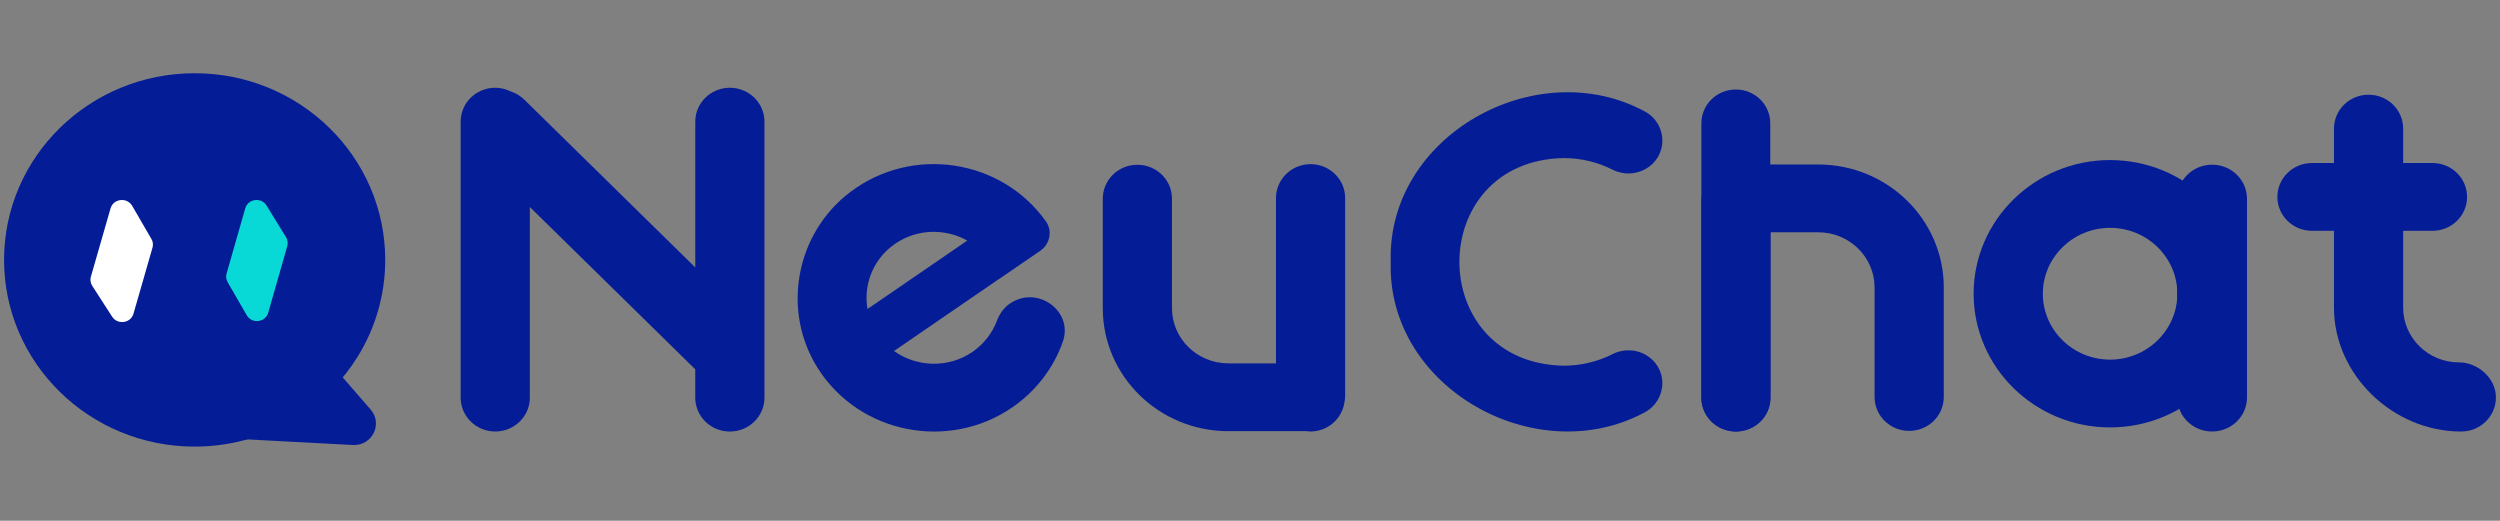 <svg width="2458" height="512" viewBox="0 0 2458 512" fill="none" xmlns="http://www.w3.org/2000/svg">
<rect x="0" y="0" width="2458" height="512" fill="#808080" stroke="none"/>
<path d="M2074.64 157.368C2000.66 157.368 1940.47 216.331 1940.47 288.8C1940.47 361.268 2000.66 420.231 2074.64 420.231C2148.62 420.231 2208.81 361.268 2208.81 288.8C2208.81 216.331 2148.62 157.368 2074.64 157.368ZM2074.64 353.58C2038.18 353.58 2008.51 324.515 2008.51 288.8C2008.51 253.085 2038.18 224.019 2074.64 224.019C2111.1 224.019 2140.77 253.085 2140.77 288.8C2140.77 324.515 2111.1 353.58 2074.64 353.58Z" fill="#051C97"/>
<path d="M2174.98 161.914H2174.95C2156.01 161.914 2140.67 176.951 2140.67 195.499V390.672C2140.67 409.22 2156.01 424.257 2174.95 424.257H2174.98C2193.91 424.257 2209.26 409.22 2209.26 390.672V195.499C2209.26 176.951 2193.91 161.914 2174.98 161.914Z" fill="#051C97"/>
<path d="M717.621 86.276C698.822 86.276 683.602 101.185 683.602 119.601V262.955L677.689 257.163L515.519 97.991C511.462 94.016 506.636 91.315 501.545 89.627C497.091 87.549 492.185 86.276 486.935 86.276C468.136 86.276 452.916 101.185 452.916 119.601V390.931C452.916 409.347 468.136 424.257 486.935 424.257C505.735 424.257 520.955 409.347 520.955 390.931V203.551L677.662 357.32L683.575 363.113V390.957C683.575 409.373 698.795 424.283 717.595 424.283C736.394 424.283 751.614 409.373 751.614 390.957V119.601C751.614 101.185 736.394 86.276 717.595 86.276H717.621Z" fill="#051C97"/>
<path d="M993.013 298.384C986.994 302.514 982.752 308.54 980.206 315.319C975.699 327.293 967.558 338.125 956.104 345.995C932.346 362.281 901.243 361.034 878.97 345.112L981.718 274.643C981.718 274.643 981.771 274.721 981.718 274.747L1022.76 246.591C1032.31 240.045 1035.01 227.11 1028.39 217.733C1028.31 217.629 1028.23 217.499 1028.15 217.395C984.528 156.381 897.292 142.744 836.332 188.538C782.108 229.266 768.081 305.813 804.381 362.541C845.401 426.646 932.69 443.478 995.188 400.594C1019.21 384.1 1036.05 361.268 1044.96 335.995C1055.62 305.787 1019.79 280.072 993.066 298.41L993.013 298.384ZM880.11 239.655C901.826 224.772 929.482 224.486 951.013 236.538L852.931 303.813C848.742 279.864 858.446 254.513 880.11 239.655Z" fill="#051C97"/>
<path d="M1288.56 161.394C1269.76 161.394 1254.54 176.303 1254.54 194.719V357.268H1207.71C1177.11 357.268 1152.29 332.956 1152.29 302.981V195.317C1152.29 176.901 1137.07 161.992 1118.27 161.992C1099.47 161.992 1084.25 176.901 1084.25 195.317V302.981C1084.25 369.762 1139.54 423.919 1207.71 423.919H1284.77C1285.93 424.048 1287.1 424.256 1288.29 424.256C1305.37 424.256 1319.37 411.892 1321.81 395.84C1322.29 393.606 1322.55 391.321 1322.55 388.957V194.719C1322.55 176.303 1307.33 161.394 1288.53 161.394H1288.56Z" fill="#051C97"/>
<path d="M1537.59 155.42C1554.77 155.446 1571 159.524 1585.32 166.771C1607.73 178.096 1634.43 162.849 1634.43 138.147C1634.43 126.407 1628.01 115.471 1617.51 109.757C1511 51.834 1363.65 132.952 1367.36 257.474C1363.68 381.97 1511.02 463.114 1617.54 405.165C1628.01 399.451 1634.43 388.542 1634.43 376.801C1634.43 352.125 1607.73 336.878 1585.35 348.203C1571.03 355.45 1554.77 359.528 1537.59 359.554C1400.67 357.164 1400.64 157.81 1537.59 155.42Z" fill="#051C97"/>
<path d="M2417.73 356.307C2387.37 356.307 2362.79 332.202 2362.79 302.488V226.928H2391.61C2410.41 226.928 2425.63 212.018 2425.63 193.602C2425.63 175.186 2410.41 160.277 2391.61 160.277H2362.79V126.458C2362.79 108.042 2347.57 93.133 2328.77 93.133C2309.97 93.133 2294.75 108.042 2294.75 126.458V160.277H2273.14C2254.36 160.277 2239.12 175.186 2239.12 193.602C2239.12 212.018 2254.34 226.928 2273.14 226.928H2294.75V302.488C2294.75 368.252 2352.55 424.282 2419.79 424.282C2438.67 424.282 2454 409.269 2454 390.775C2454 371.848 2436.29 356.307 2417.73 356.307Z" fill="#051C97"/>
<path d="M1740.52 121.16C1740.52 102.841 1725.36 87.99 1706.66 87.99C1687.96 87.99 1672.8 102.841 1672.8 121.16V391.087C1672.8 409.406 1687.96 424.256 1706.66 424.256C1725.36 424.256 1740.52 409.406 1740.52 391.087V121.16Z" fill="#051C97"/>
<path d="M1706.81 424.256C1725.61 424.256 1740.83 409.347 1740.83 390.931V228.382H1787.66C1818.26 228.382 1843.08 252.695 1843.08 282.669V390.334C1843.08 408.749 1858.3 423.659 1877.1 423.659C1895.9 423.659 1911.12 408.749 1911.12 390.334V282.669C1911.12 215.889 1855.83 161.732 1787.66 161.732H1710.61C1709.44 161.602 1708.27 161.394 1707.08 161.394C1690 161.394 1676 173.758 1673.56 189.81C1673.09 192.044 1672.82 194.33 1672.82 196.693V390.931C1672.82 409.347 1688.04 424.256 1706.84 424.256H1706.81Z" fill="#051C97"/>
<path d="M303.994 343.217L173.442 336.267C154.254 335.245 143.38 357.469 156.236 371.487L204.179 423.769C207.996 427.941 213.343 430.439 219.061 430.756L346.877 437.526C365.779 438.517 376.728 416.877 364.482 402.75L319.279 350.628C315.446 346.203 309.928 343.523 304.019 343.205L303.994 343.217Z" fill="#051C97"/>
<path d="M378.75 255.551C378.75 290.518 368.768 323.201 351.445 351.016C337.327 373.683 318.332 393.116 295.89 407.917C266.034 427.609 230.075 439.102 191.375 439.102C87.891 439.102 4 356.923 4 255.551C4 154.178 87.891 72 191.375 72C294.859 72 378.75 154.178 378.75 255.551Z" fill="#051C97"/>
<path d="M282.417 242.006L263.701 307.484C260.95 317.108 247.638 318.685 242.608 309.969L223.848 277.464C222.35 274.876 221.976 271.817 222.789 268.947L241.131 204.847C243.85 195.369 256.873 193.657 262.063 202.091L281.208 233.217C282.835 235.858 283.273 239.032 282.428 241.996L282.417 242.006Z" fill="#08D9D6"/>
<path d="M149.924 243.489L131.242 308.425C128.532 317.837 115.574 319.648 110.228 311.356L90.694 281.035C88.966 278.354 88.48 275.098 89.355 272.051L108.684 204.876C111.459 195.223 124.893 193.642 129.967 202.384L148.876 234.956C150.388 237.553 150.765 240.62 149.945 243.489H149.924Z" fill="white"/>
</svg>
